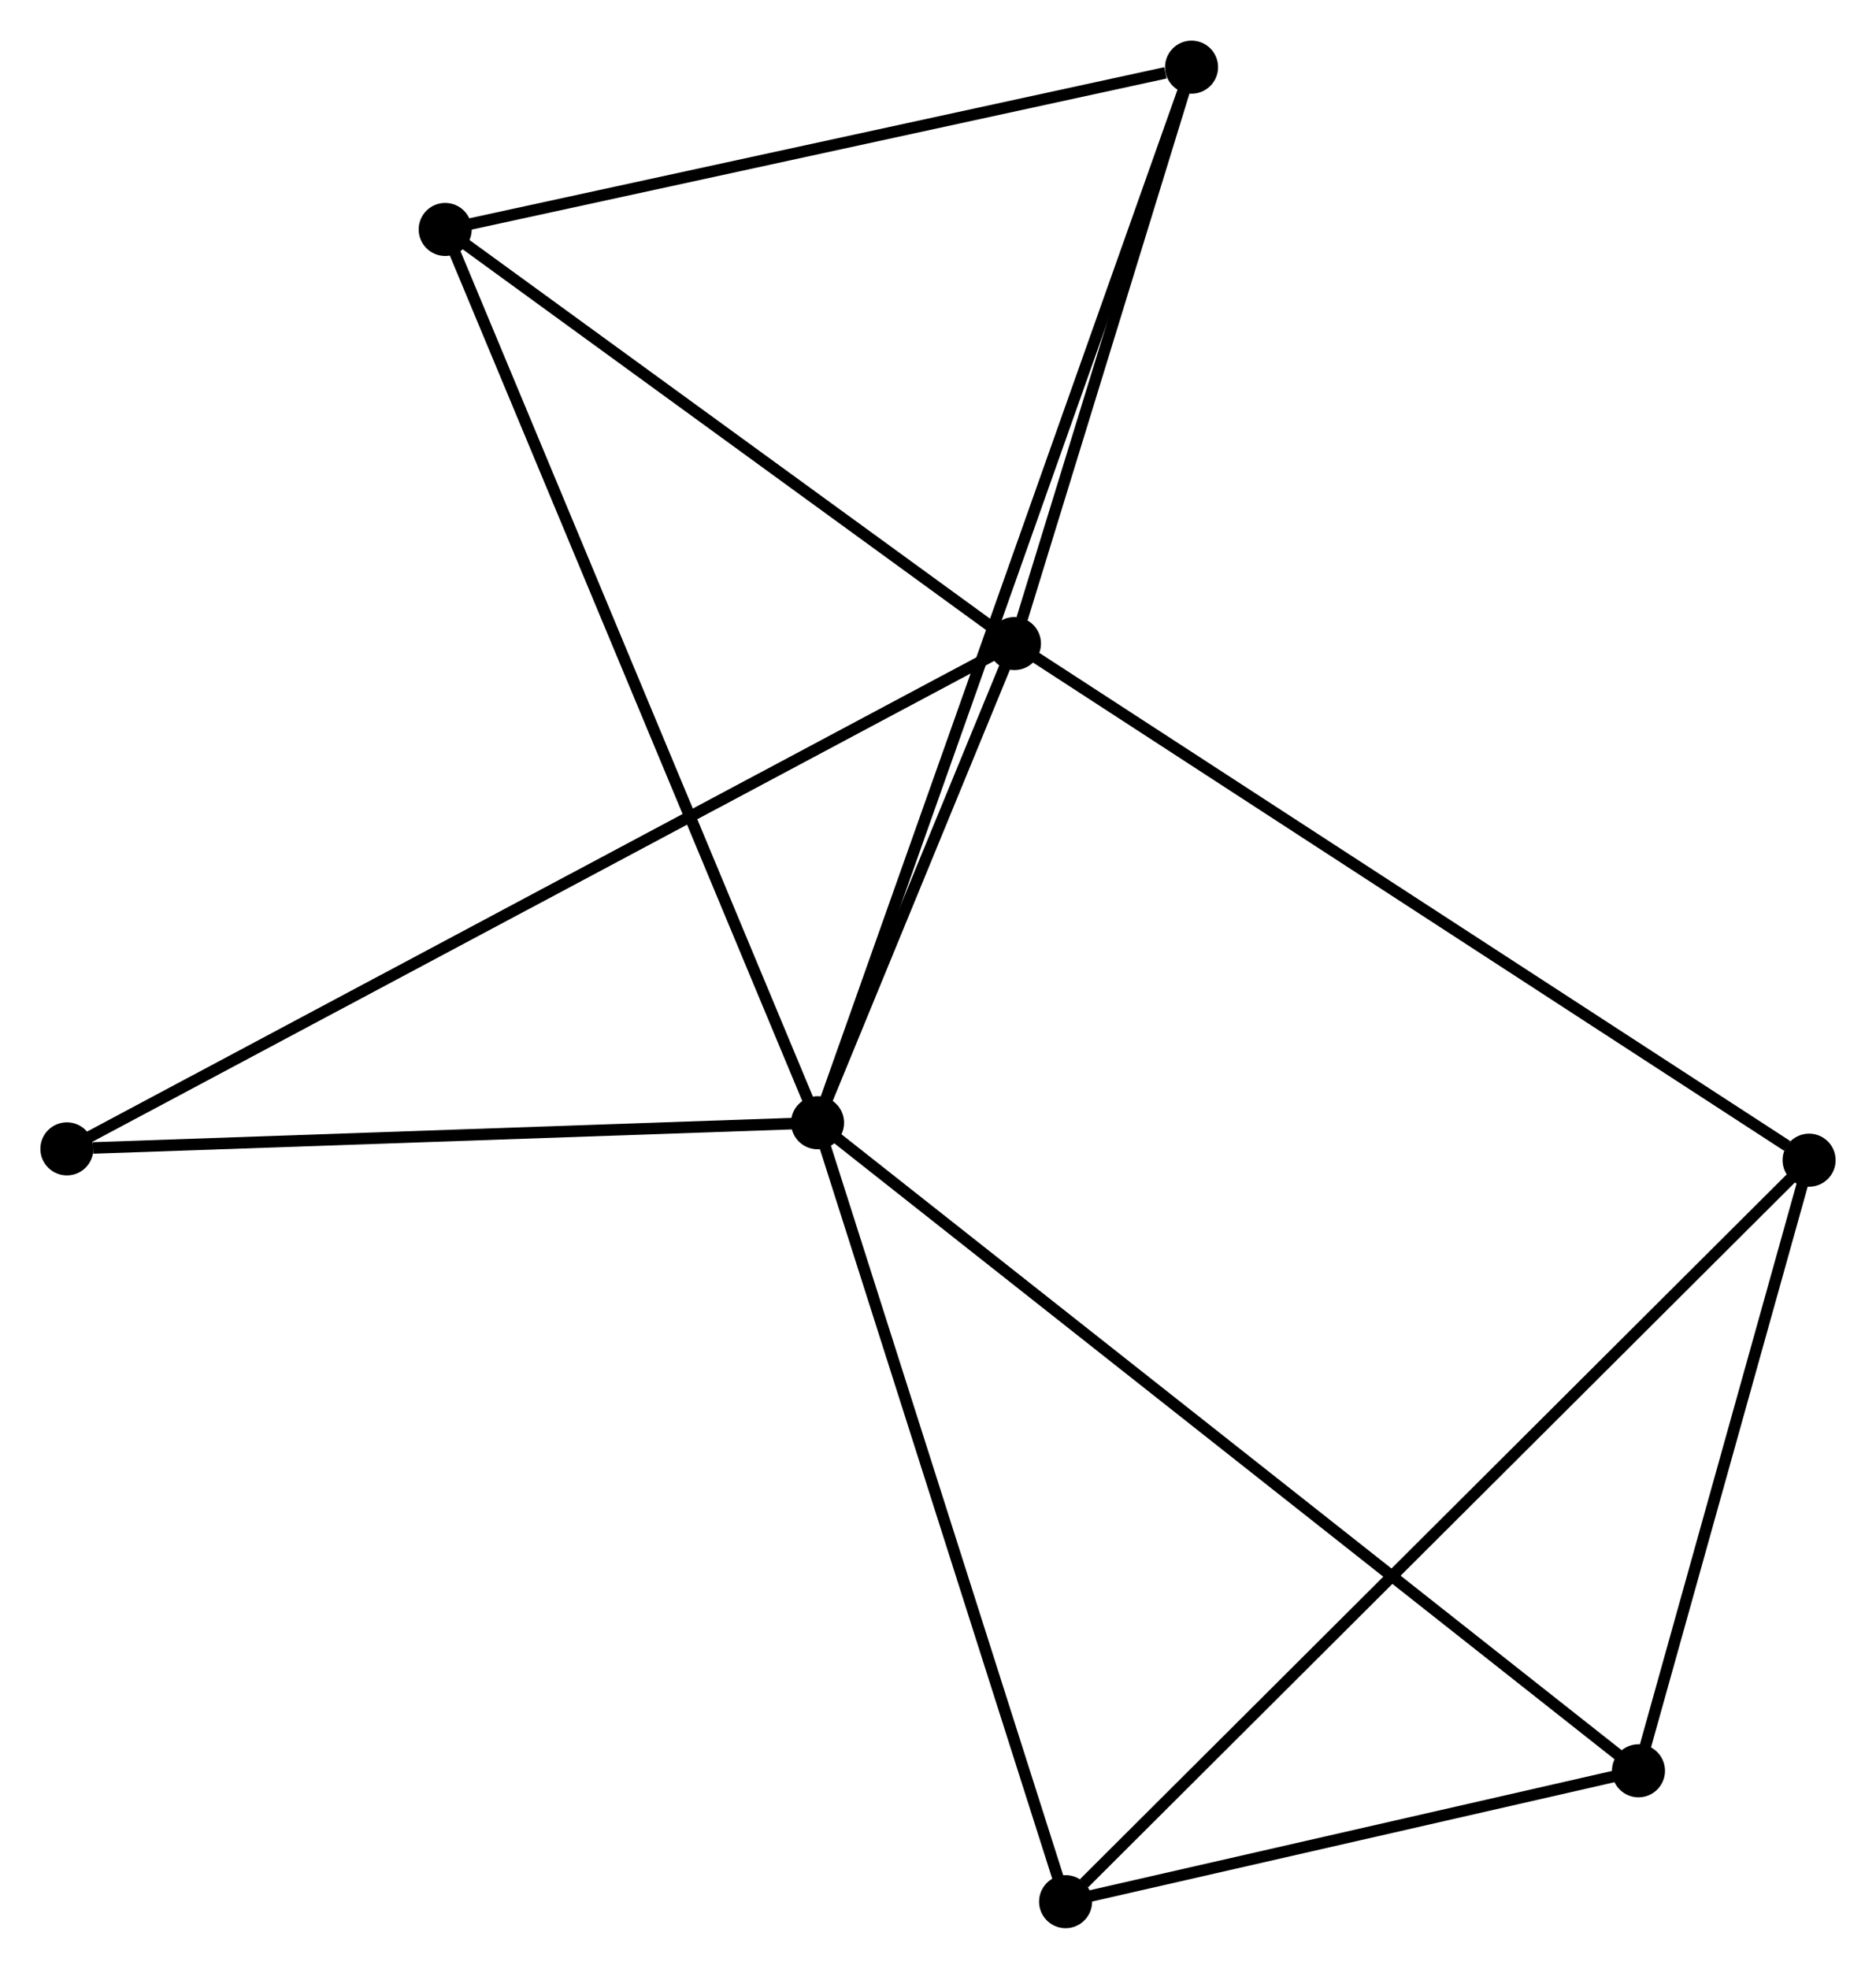 <?xml version="1.0" encoding="UTF-8" standalone="no"?>
<!DOCTYPE svg PUBLIC "-//W3C//DTD SVG 1.1//EN"
 "http://www.w3.org/Graphics/SVG/1.1/DTD/svg11.dtd">
<!-- Generated by graphviz version 2.36.0 (20140111.2315)
 -->
<!-- Title: %3 Pages: 1 -->
<svg width="163pt" height="171pt"
 viewBox="0.00 0.00 162.67 170.61" xmlns="http://www.w3.org/2000/svg" xmlns:xlink="http://www.w3.org/1999/xlink">
<g id="graph0" class="graph" transform="scale(1 1) rotate(0) translate(4 166.615)">
<title>%3</title>
<!-- 0 -->
<g id="node1" class="node"><title>0</title>
<ellipse fill="black" stroke="black" cx="66.891" cy="-69.317" rx="1.8" ry="1.8"/>
</g>
<!-- 1 -->
<g id="node2" class="node"><title>1</title>
<ellipse fill="black" stroke="black" cx="83.963" cy="-110.852" rx="1.8" ry="1.8"/>
</g>
<!-- 0&#45;&#45;1 -->
<g id="edge1" class="edge"><title>0&#45;&#45;1</title>
<path fill="none" stroke="black" d="M67.624,-71.102C70.433,-77.934 80.481,-102.38 83.251,-109.12"/>
</g>
<!-- 2 -->
<g id="node3" class="node"><title>2</title>
<ellipse fill="black" stroke="black" cx="88.399" cy="-1.8" rx="1.8" ry="1.8"/>
</g>
<!-- 0&#45;&#45;2 -->
<g id="edge2" class="edge"><title>0&#45;&#45;2</title>
<path fill="none" stroke="black" d="M67.511,-67.369C70.652,-57.51 84.766,-13.202 87.816,-3.628"/>
</g>
<!-- 3 -->
<g id="node4" class="node"><title>3</title>
<ellipse fill="black" stroke="black" cx="34.603" cy="-146.748" rx="1.8" ry="1.8"/>
</g>
<!-- 0&#45;&#45;3 -->
<g id="edge3" class="edge"><title>0&#45;&#45;3</title>
<path fill="none" stroke="black" d="M66.093,-71.231C61.626,-81.944 39.767,-134.364 35.373,-144.901"/>
</g>
<!-- 4 -->
<g id="node5" class="node"><title>4</title>
<ellipse fill="black" stroke="black" cx="138.074" cy="-13.143" rx="1.8" ry="1.8"/>
</g>
<!-- 0&#45;&#45;4 -->
<g id="edge4" class="edge"><title>0&#45;&#45;4</title>
<path fill="none" stroke="black" d="M68.377,-68.144C77.641,-60.833 127.356,-21.601 136.596,-14.309"/>
</g>
<!-- 5 -->
<g id="node6" class="node"><title>5</title>
<ellipse fill="black" stroke="black" cx="99.322" cy="-160.815" rx="1.8" ry="1.8"/>
</g>
<!-- 0&#45;&#45;5 -->
<g id="edge5" class="edge"><title>0&#45;&#45;5</title>
<path fill="none" stroke="black" d="M67.568,-71.228C71.789,-83.136 94.438,-147.037 98.648,-158.914"/>
</g>
<!-- 7 -->
<g id="node7" class="node"><title>7</title>
<ellipse fill="black" stroke="black" cx="1.8" cy="-67.053" rx="1.8" ry="1.8"/>
</g>
<!-- 0&#45;&#45;7 -->
<g id="edge6" class="edge"><title>0&#45;&#45;7</title>
<path fill="none" stroke="black" d="M65.013,-69.252C55.675,-68.927 14.281,-67.487 4.078,-67.132"/>
</g>
<!-- 1&#45;&#45;3 -->
<g id="edge7" class="edge"><title>1&#45;&#45;3</title>
<path fill="none" stroke="black" d="M82.321,-112.046C74.827,-117.496 43.913,-139.978 36.302,-145.513"/>
</g>
<!-- 1&#45;&#45;5 -->
<g id="edge8" class="edge"><title>1&#45;&#45;5</title>
<path fill="none" stroke="black" d="M84.623,-112.999C87.149,-121.217 96.189,-150.624 98.681,-158.732"/>
</g>
<!-- 1&#45;&#45;7 -->
<g id="edge10" class="edge"><title>1&#45;&#45;7</title>
<path fill="none" stroke="black" d="M82.247,-109.937C71.554,-104.237 14.172,-73.648 3.507,-67.963"/>
</g>
<!-- 6 -->
<g id="node8" class="node"><title>6</title>
<ellipse fill="black" stroke="black" cx="152.869" cy="-66.072" rx="1.8" ry="1.8"/>
</g>
<!-- 1&#45;&#45;6 -->
<g id="edge9" class="edge"><title>1&#45;&#45;6</title>
<path fill="none" stroke="black" d="M85.666,-109.745C95.117,-103.604 141.04,-73.76 150.972,-67.305"/>
</g>
<!-- 2&#45;&#45;4 -->
<g id="edge11" class="edge"><title>2&#45;&#45;4</title>
<path fill="none" stroke="black" d="M90.533,-2.287C98.704,-4.153 127.942,-10.829 136.003,-12.67"/>
</g>
<!-- 2&#45;&#45;6 -->
<g id="edge12" class="edge"><title>2&#45;&#45;6</title>
<path fill="none" stroke="black" d="M89.992,-3.389C98.99,-12.358 143.319,-56.551 151.552,-64.759"/>
</g>
<!-- 3&#45;&#45;5 -->
<g id="edge13" class="edge"><title>3&#45;&#45;5</title>
<path fill="none" stroke="black" d="M36.47,-147.154C45.755,-149.172 86.912,-158.118 97.056,-160.323"/>
</g>
<!-- 4&#45;&#45;6 -->
<g id="edge14" class="edge"><title>4&#45;&#45;6</title>
<path fill="none" stroke="black" d="M138.567,-14.904C140.813,-22.94 150.079,-56.088 152.36,-64.25"/>
</g>
</g>
</svg>
